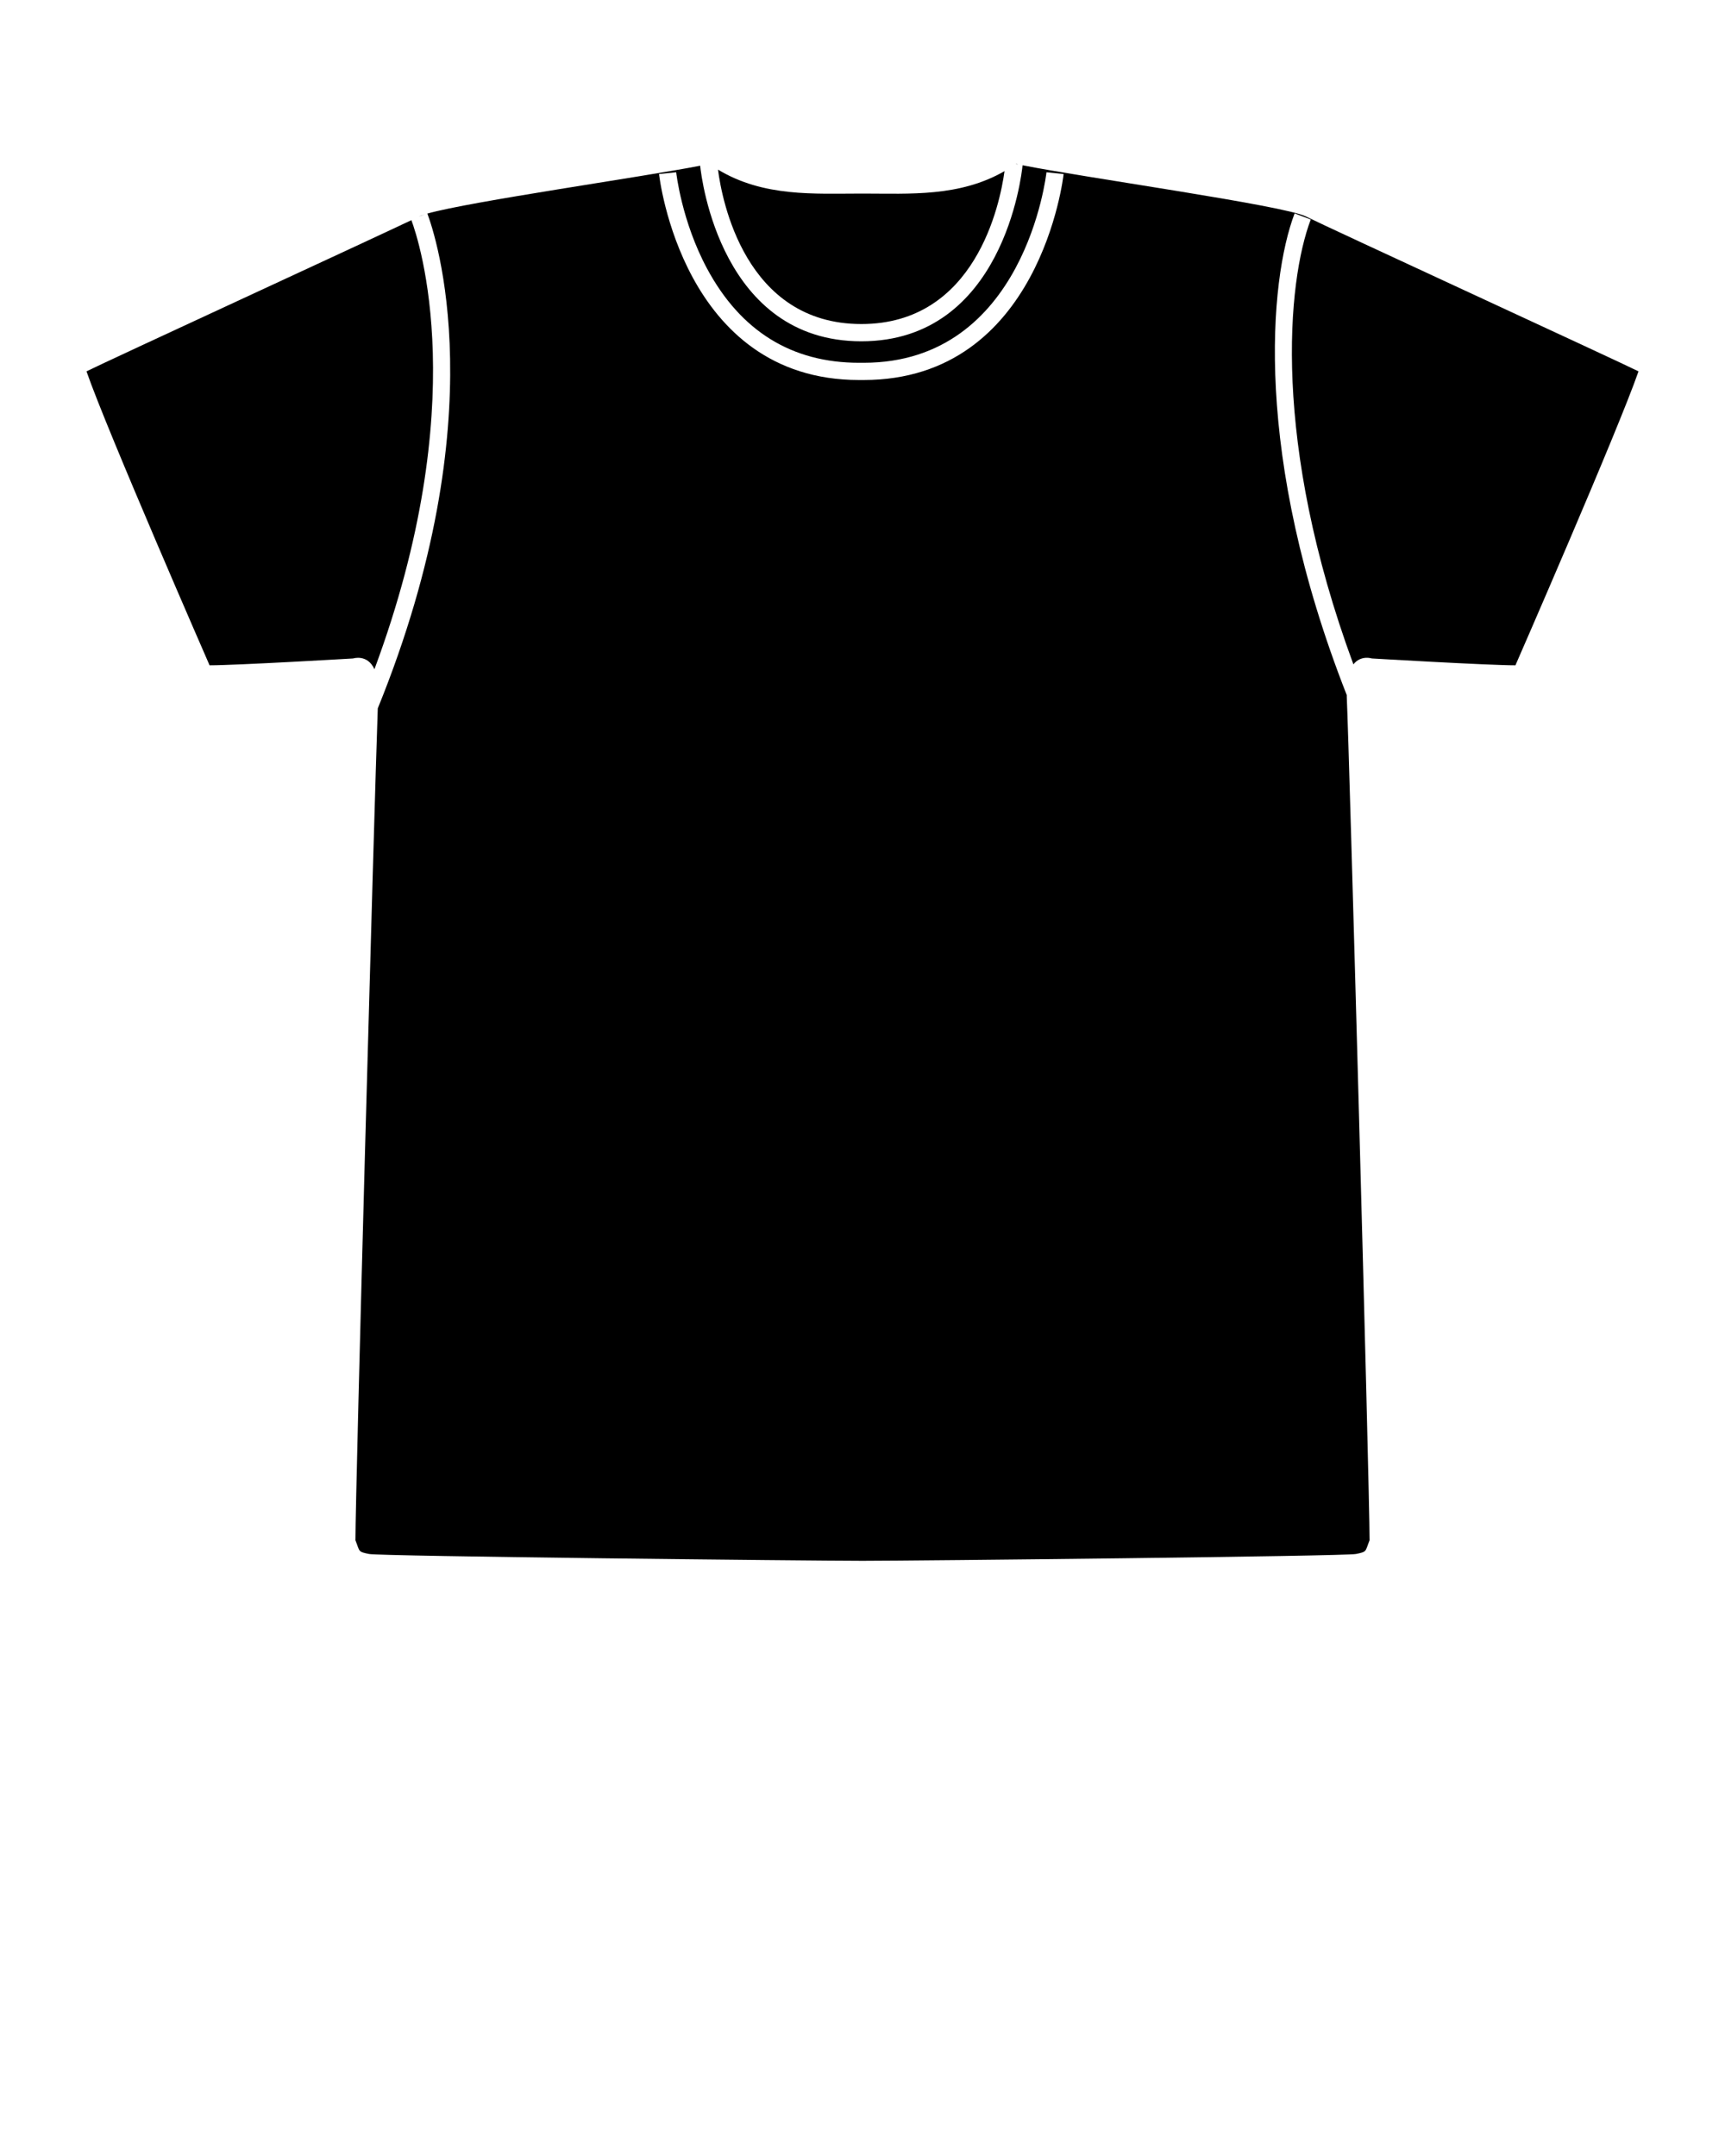 <svg xmlns="http://www.w3.org/2000/svg" xmlns:xlink="http://www.w3.org/1999/xlink" version="1.1" x="0px" y="0px" viewBox="0 0 100 125" enable-background="new 0 0 100 100" xml:space="preserve"><g><path d="M41.087,9.509c-0.001-0.001-0.003-0.002-0.004-0.003c-0.007,0.002-0.016,0.003-0.023,0.005L41.087,9.509z"/><path d="M59.025,9.529c-0.035-0.007-0.075-0.015-0.108-0.023c-0.007,0.005-0.013,0.007-0.02,0.012L59.025,9.529z"/><path d="M49.933,18.787c6.637,0,8.042-6.992,8.3-8.865c-2.605,1.503-5.496,1.301-8.167,1.301h-0.131   c-2.721,0-5.67,0.208-8.312-1.389C41.843,11.545,43.174,18.787,49.933,18.787z"/><path d="M24.627,12.426c-0.138,0.043-0.25,0.083-0.324,0.12c-0.007,0.003-0.02,0.01-0.028,0.013L24.627,12.426z"/><path d="M75.697,12.546c-1.275-0.638-12.868-2.257-16.418-2.964c-0.057,0.585-1.139,10.206-9.346,10.206   c-8.107,0-9.261-9.385-9.344-10.18c-3.407,0.664-13.312,2.067-15.815,2.775c0.45,1.192,4.022,11.717-2.874,28.687   c-0.216,6.074-1.295,45.213-1.295,48.234c0.264,0.661,0.133,0.661,0.792,0.793c0.66,0.133,25.631,0.396,28.537,0.396h0.131   c2.906,0,27.876-0.264,28.539-0.396c0.659-0.133,0.527-0.133,0.791-0.793c0-3.17-1.188-46.108-1.321-48.883   c-0.002-0.044,0-0.079-0.001-0.121C72.622,26.43,73.58,16.247,75.05,12.372l0.936,0.354c-1.37,3.61-2.265,12.936,2.472,25.792   c0.433-0.552,1.07-0.342,1.07-0.342s6.737,0.397,8.323,0.397c0,0,5.945-13.608,7.135-17.043   C93.663,20.868,77.017,13.207,75.697,12.546z M50.064,22.032H49.8c-10.24,0-11.582-11.823-11.595-11.942L39.2,9.987   c0.003,0.028,0.311,2.834,1.791,5.589c1.945,3.621,4.909,5.457,8.809,5.457h0.264c9.35,0,10.589-10.935,10.601-11.045l0.994,0.103   C61.647,10.21,60.304,22.032,50.064,22.032z"/><path d="M21.707,38.8c5.713-15.388,2.595-24.821,2.142-26.035c-2.992,1.421-17.6,8.148-18.835,8.765   c1.189,3.435,7.135,17.043,7.135,17.043c1.586,0,8.323-0.397,8.323-0.397S21.298,37.906,21.707,38.8z"/></g></svg>
